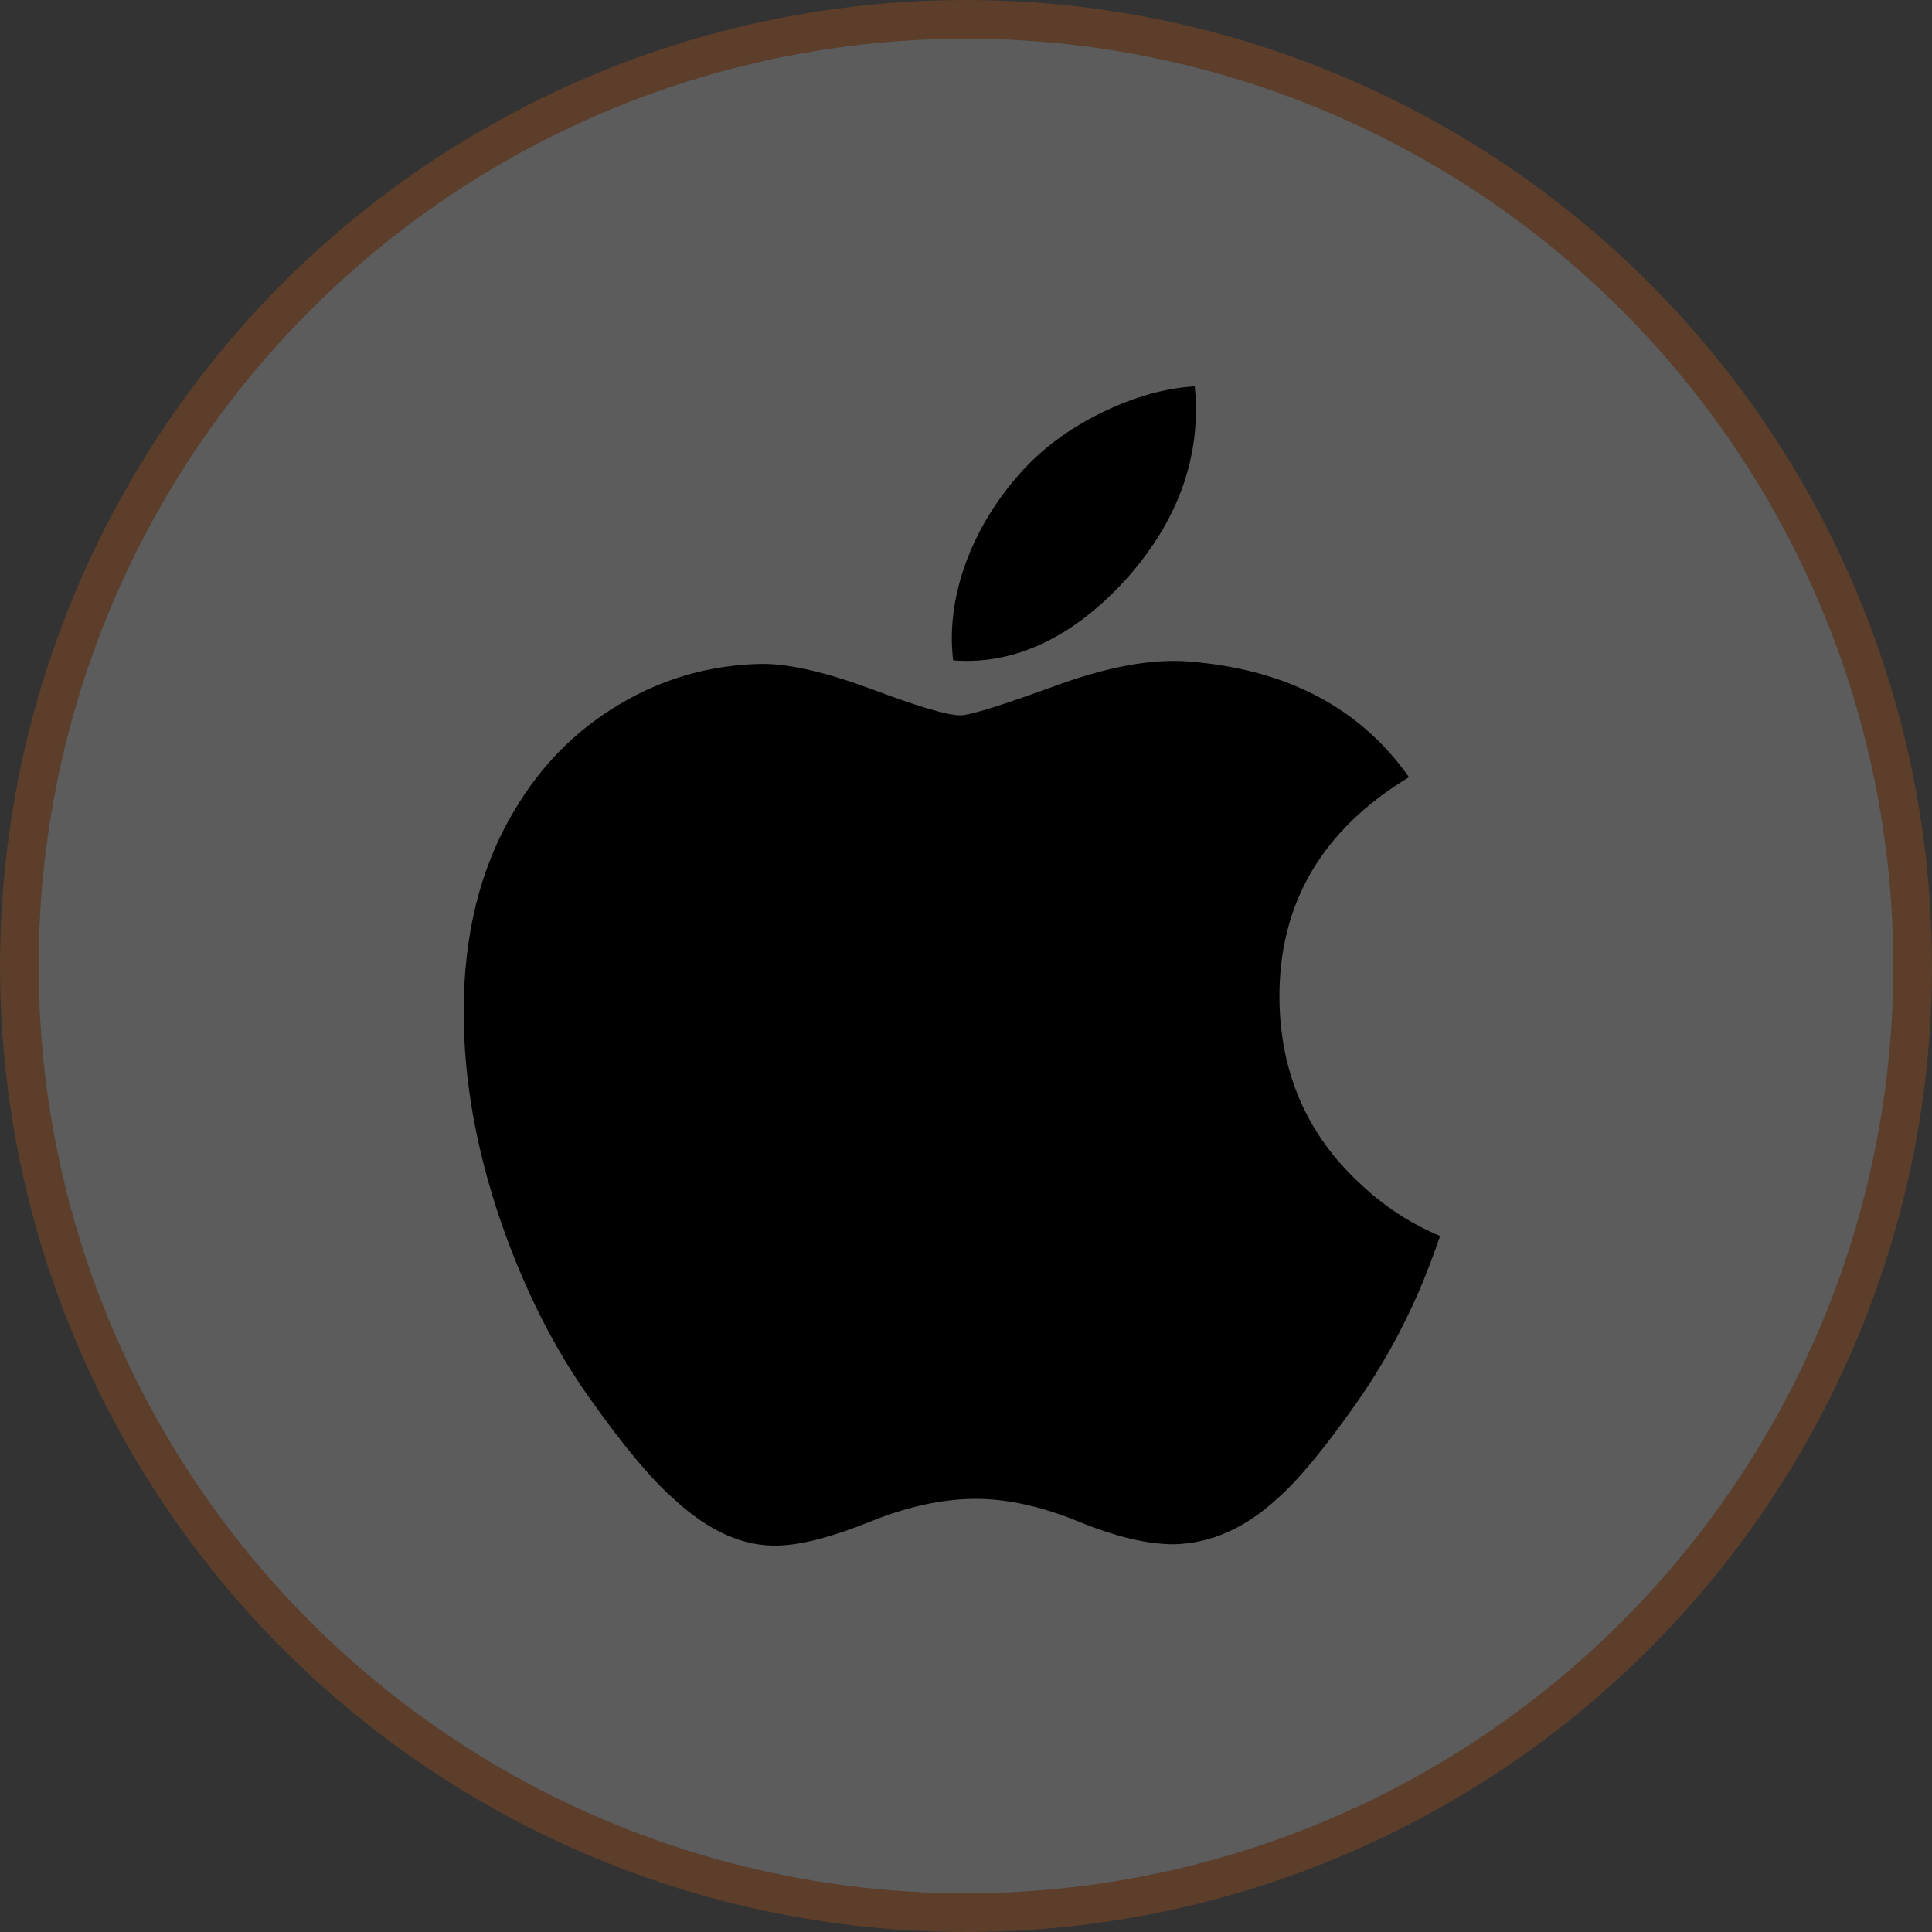 <svg width="50" height="50" viewBox="0 0 50 50" fill="none" xmlns="http://www.w3.org/2000/svg">
<rect x="0" y="0" width="50" height="50" fill="#333333" stroke="none"/>
<circle cx="25" cy="25" r="24" fill="white" fill-opacity="0.2"/>
<circle cx="25" cy="25" r="24.5" stroke="#FF6C0B" stroke-opacity="0.2"/>
<path d="M36.74 33.379C36.286 34.427 35.749 35.392 35.127 36.279C34.279 37.488 33.584 38.325 33.049 38.79C32.22 39.553 31.331 39.944 30.379 39.966C29.696 39.966 28.872 39.772 27.912 39.377C26.95 38.984 26.066 38.79 25.257 38.79C24.409 38.79 23.499 38.984 22.526 39.377C21.552 39.772 20.767 39.977 20.167 39.998C19.254 40.036 18.344 39.634 17.436 38.79C16.857 38.284 16.131 37.418 15.263 36.19C14.331 34.879 13.565 33.359 12.965 31.625C12.322 29.753 12 27.94 12 26.185C12 24.175 12.434 22.441 13.305 20.988C13.989 19.82 14.898 18.9 16.037 18.224C17.176 17.548 18.406 17.203 19.731 17.181C20.456 17.181 21.407 17.406 22.588 17.846C23.766 18.289 24.523 18.513 24.854 18.513C25.102 18.513 25.942 18.251 27.367 17.728C28.714 17.243 29.851 17.042 30.783 17.121C33.307 17.325 35.203 18.32 36.464 20.113C34.207 21.48 33.09 23.396 33.112 25.854C33.133 27.768 33.827 29.361 35.192 30.625C35.81 31.212 36.501 31.666 37.27 31.988C37.103 32.472 36.927 32.935 36.74 33.379ZM30.951 10.6C30.951 12.101 30.403 13.501 29.311 14.798C27.992 16.339 26.397 17.23 24.668 17.09C24.646 16.91 24.633 16.72 24.633 16.521C24.633 15.081 25.26 13.539 26.374 12.279C26.93 11.641 27.637 11.11 28.494 10.687C29.349 10.27 30.159 10.04 30.92 10C30.942 10.201 30.951 10.401 30.951 10.6V10.6Z" fill="black"/>
</svg>
